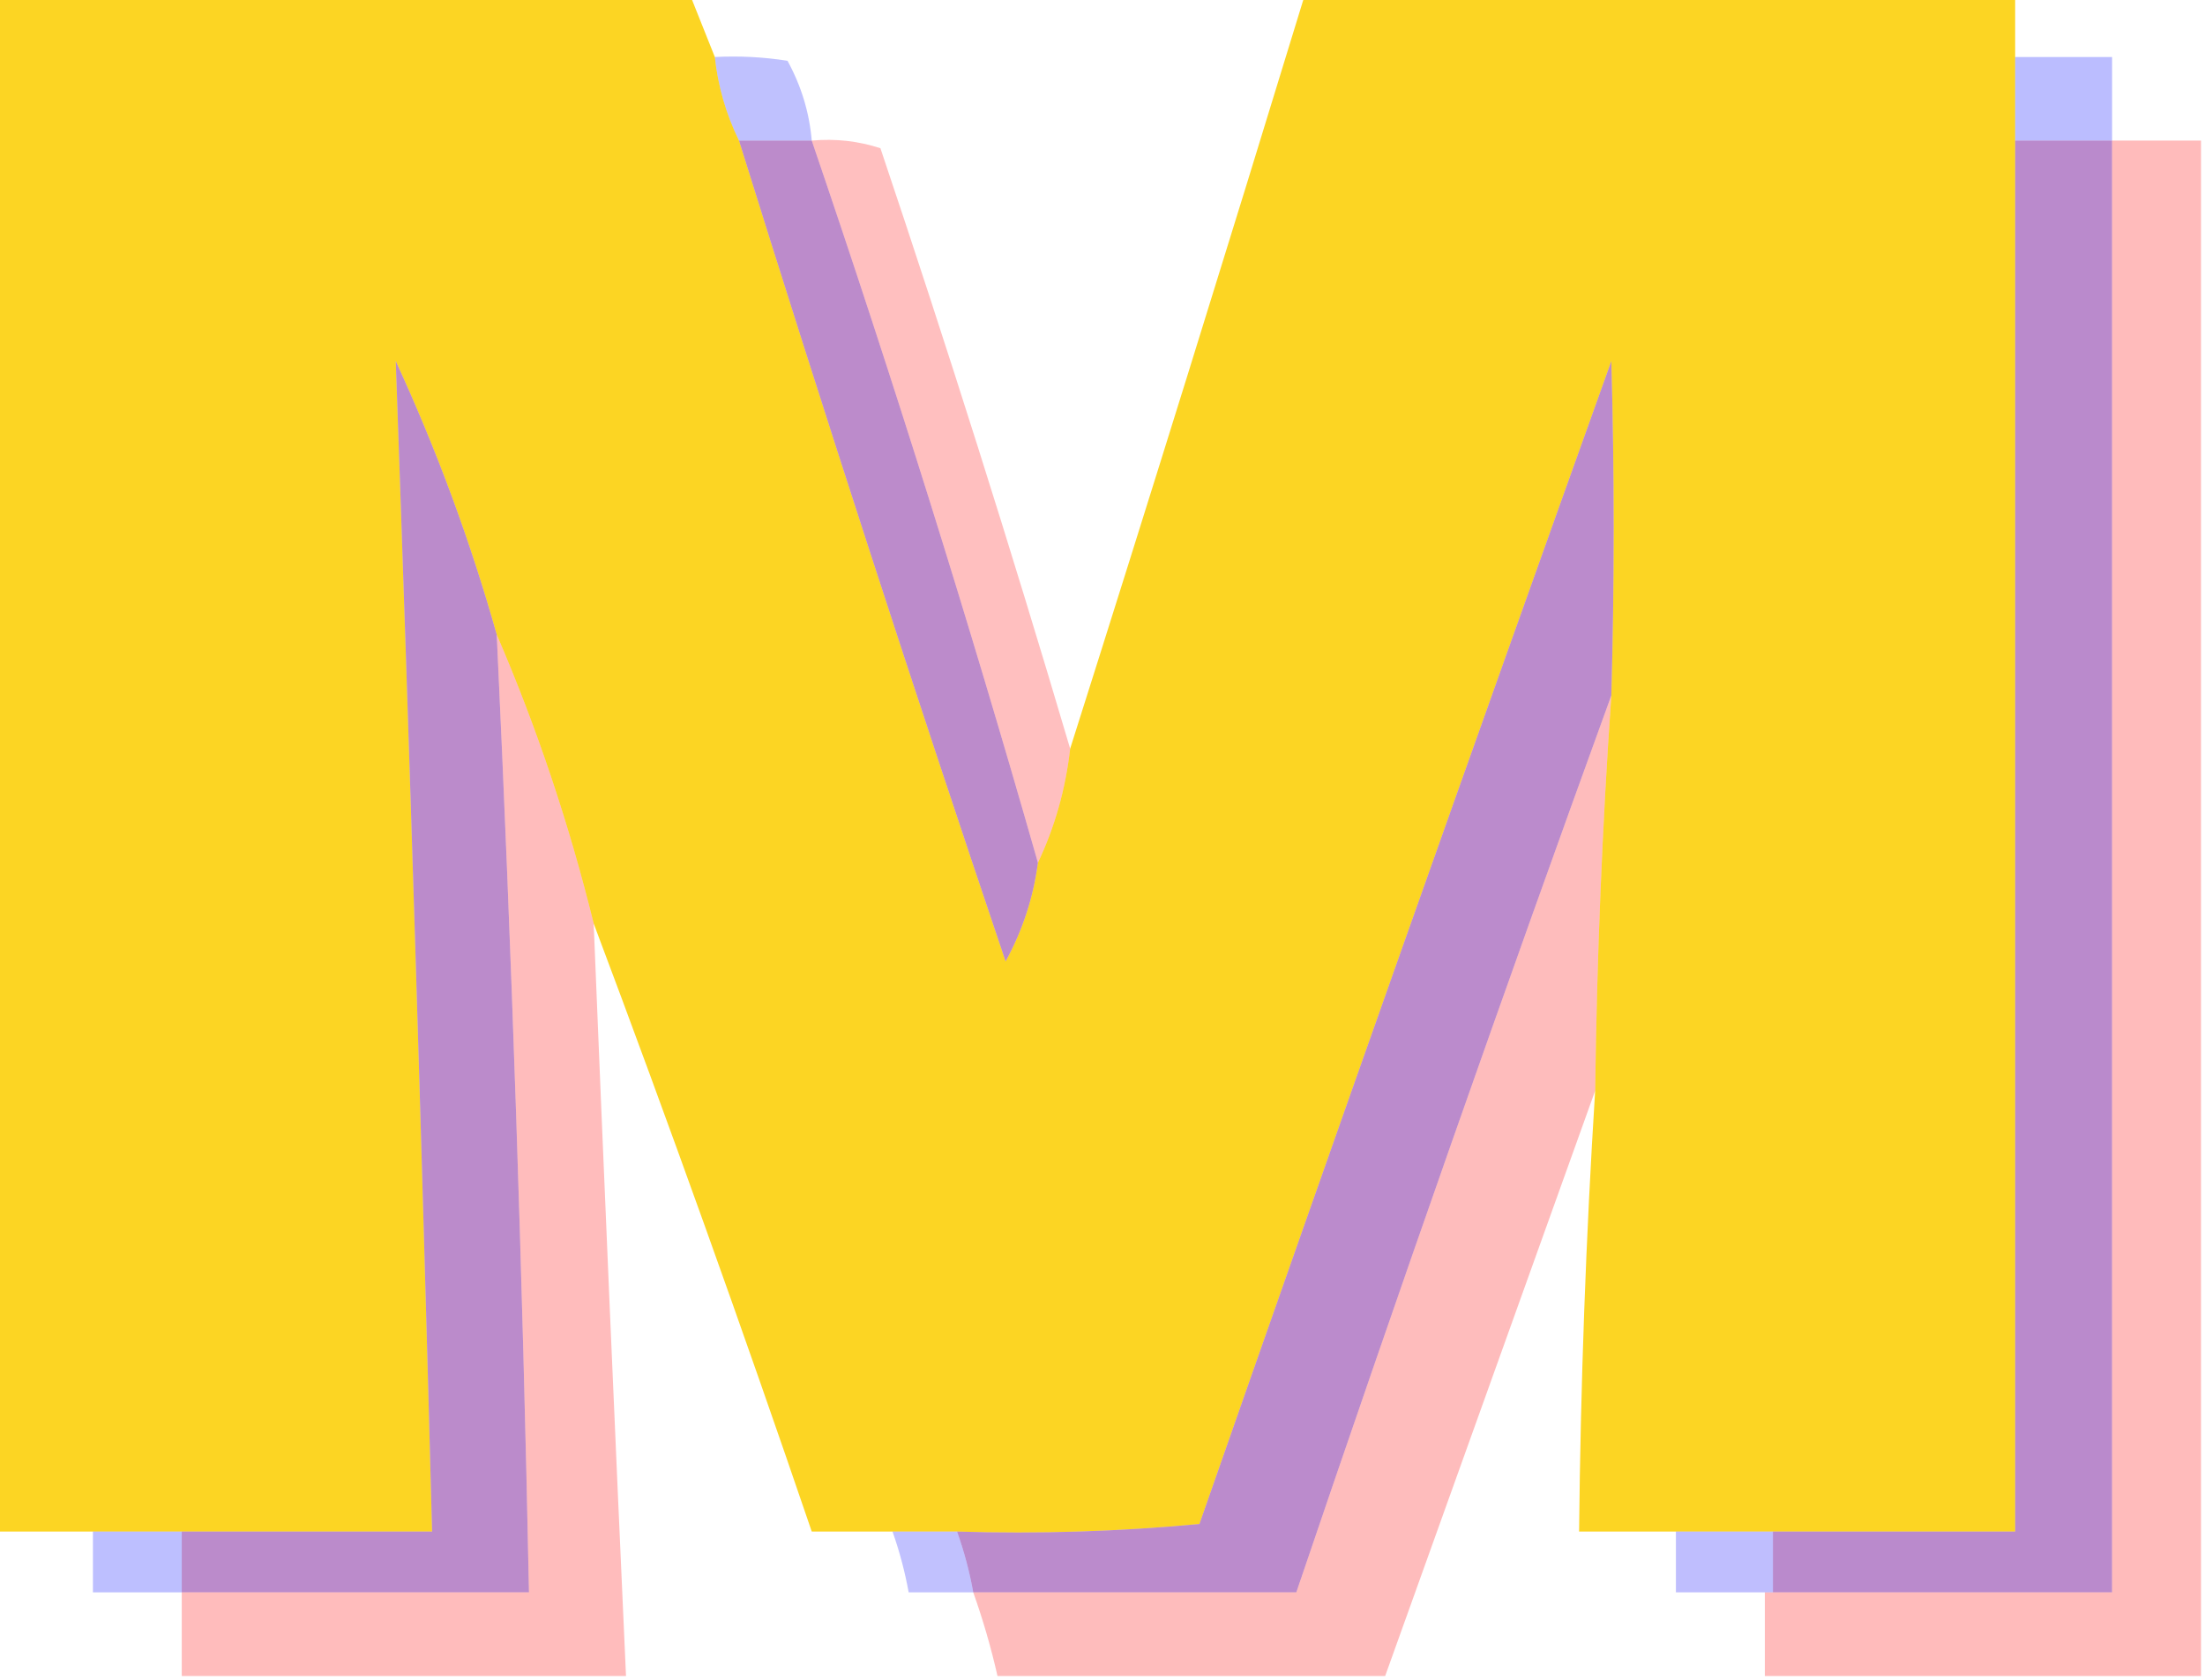 <svg width="21" height="16" viewBox="0 0 21 16" fill="none" xmlns="http://www.w3.org/2000/svg">
<g clip-path="url(#clip0_23_156)">
<path opacity="0.994" fill-rule="evenodd" clip-rule="evenodd" d="M-0.038 -0.036C2.167 -0.036 4.372 -0.036 6.577 -0.036C6.654 0.157 6.731 0.35 6.808 0.543C6.838 0.822 6.915 1.087 7.038 1.339C7.854 3.955 8.7 6.561 9.577 9.158C9.739 8.862 9.842 8.548 9.885 8.217C10.046 7.878 10.148 7.516 10.192 7.131C10.947 4.751 11.69 2.362 12.423 -0.036C14.68 -0.036 16.936 -0.036 19.192 -0.036C19.192 0.157 19.192 0.35 19.192 0.543C19.192 0.808 19.192 1.074 19.192 1.339C19.192 5.756 19.192 10.172 19.192 14.588C18.423 14.588 17.654 14.588 16.885 14.588C16.577 14.588 16.269 14.588 15.961 14.588C15.654 14.588 15.346 14.588 15.039 14.588C15.053 13.186 15.104 11.787 15.192 10.389C15.208 9.132 15.259 7.877 15.346 6.624C15.376 5.561 15.376 4.499 15.346 3.439C14.024 7.125 12.716 10.818 11.423 14.516C10.655 14.588 9.886 14.612 9.115 14.588C8.91 14.588 8.705 14.588 8.5 14.588C8.244 14.588 7.987 14.588 7.731 14.588C7.067 12.642 6.375 10.712 5.654 8.796C5.421 7.851 5.114 6.934 4.731 6.045C4.479 5.152 4.158 4.283 3.769 3.439C3.901 7.153 4.017 10.87 4.115 14.588C3.321 14.588 2.526 14.588 1.731 14.588C1.449 14.588 1.167 14.588 0.885 14.588C0.577 14.588 0.269 14.588 -0.038 14.588C-0.038 9.713 -0.038 4.839 -0.038 -0.036Z" fill="#FCD523"/>
<path opacity="0.254" fill-rule="evenodd" clip-rule="evenodd" d="M6.808 0.543C7.04 0.531 7.271 0.543 7.5 0.579C7.631 0.818 7.708 1.071 7.731 1.339C7.5 1.339 7.269 1.339 7.038 1.339C6.915 1.087 6.838 0.822 6.808 0.543Z" fill="#060EFD"/>
<path opacity="0.269" fill-rule="evenodd" clip-rule="evenodd" d="M19.192 0.543C19.5 0.543 19.808 0.543 20.115 0.543C20.115 0.808 20.115 1.074 20.115 1.339C19.808 1.339 19.5 1.339 19.192 1.339C19.192 1.074 19.192 0.808 19.192 0.543Z" fill="#000BFF"/>
<path opacity="0.467" fill-rule="evenodd" clip-rule="evenodd" d="M7.038 1.339C7.269 1.339 7.5 1.339 7.731 1.339C8.508 3.615 9.226 5.908 9.885 8.217C9.842 8.548 9.739 8.862 9.577 9.158C8.7 6.561 7.854 3.955 7.038 1.339Z" fill="#6F0891"/>
<path opacity="0.252" fill-rule="evenodd" clip-rule="evenodd" d="M7.731 1.339C7.958 1.319 8.175 1.343 8.385 1.412C9.023 3.31 9.626 5.216 10.192 7.131C10.148 7.516 10.046 7.878 9.885 8.217C9.226 5.908 8.508 3.615 7.731 1.339Z" fill="#FD0102"/>
<path opacity="0.467" fill-rule="evenodd" clip-rule="evenodd" d="M19.192 1.339C19.5 1.339 19.808 1.339 20.115 1.339C20.115 5.949 20.115 10.558 20.115 15.167C19.038 15.167 17.962 15.167 16.885 15.167C16.885 14.974 16.885 14.781 16.885 14.588C17.654 14.588 18.423 14.588 19.192 14.588C19.192 10.172 19.192 5.756 19.192 1.339Z" fill="#6B0693"/>
<path opacity="0.269" fill-rule="evenodd" clip-rule="evenodd" d="M20.115 1.339C20.397 1.339 20.679 1.339 20.962 1.339C20.962 6.214 20.962 11.089 20.962 15.964C19.577 15.964 18.192 15.964 16.808 15.964C16.808 15.698 16.808 15.433 16.808 15.167C16.833 15.167 16.859 15.167 16.885 15.167C17.962 15.167 19.038 15.167 20.115 15.167C20.115 10.558 20.115 5.949 20.115 1.339Z" fill="#FE0000"/>
<path opacity="0.467" fill-rule="evenodd" clip-rule="evenodd" d="M4.731 6.045C4.874 9.084 4.977 12.125 5.038 15.167C3.936 15.167 2.833 15.167 1.731 15.167C1.731 14.974 1.731 14.781 1.731 14.588C2.526 14.588 3.321 14.588 4.115 14.588C4.017 10.87 3.901 7.153 3.769 3.439C4.158 4.283 4.479 5.152 4.731 6.045Z" fill="#6E0791"/>
<path opacity="0.467" fill-rule="evenodd" clip-rule="evenodd" d="M15.346 6.624C14.318 9.455 13.318 12.303 12.346 15.167C11.32 15.167 10.295 15.167 9.269 15.167C9.234 14.97 9.182 14.777 9.115 14.588C9.886 14.612 10.655 14.588 11.423 14.516C12.716 10.818 14.024 7.125 15.346 3.439C15.376 4.499 15.376 5.561 15.346 6.624Z" fill="#6D0892"/>
<path opacity="0.263" fill-rule="evenodd" clip-rule="evenodd" d="M4.731 6.045C5.114 6.934 5.421 7.851 5.654 8.796C5.751 11.186 5.854 13.575 5.962 15.964C4.551 15.964 3.141 15.964 1.731 15.964C1.731 15.698 1.731 15.433 1.731 15.167C2.833 15.167 3.936 15.167 5.038 15.167C4.977 12.125 4.874 9.084 4.731 6.045Z" fill="#FE0200"/>
<path opacity="0.263" fill-rule="evenodd" clip-rule="evenodd" d="M15.346 6.624C15.259 7.877 15.208 9.132 15.192 10.389C14.528 12.242 13.861 14.1 13.192 15.964C11.961 15.964 10.731 15.964 9.5 15.964C9.439 15.694 9.362 15.429 9.269 15.167C10.295 15.167 11.32 15.167 12.346 15.167C13.318 12.303 14.318 9.455 15.346 6.624Z" fill="#FD0002"/>
<path opacity="0.261" fill-rule="evenodd" clip-rule="evenodd" d="M0.885 14.588C1.167 14.588 1.449 14.588 1.731 14.588C1.731 14.781 1.731 14.974 1.731 15.167C1.449 15.167 1.167 15.167 0.885 15.167C0.885 14.974 0.885 14.781 0.885 14.588Z" fill="#000BFF"/>
<path opacity="0.252" fill-rule="evenodd" clip-rule="evenodd" d="M8.5 14.588C8.705 14.588 8.91 14.588 9.115 14.588C9.182 14.777 9.234 14.97 9.269 15.167C9.064 15.167 8.859 15.167 8.654 15.167C8.618 14.97 8.567 14.777 8.5 14.588Z" fill="#090BFB"/>
<path opacity="0.265" fill-rule="evenodd" clip-rule="evenodd" d="M15.961 14.588C16.269 14.588 16.577 14.588 16.885 14.588C16.885 14.781 16.885 14.974 16.885 15.167C16.859 15.167 16.833 15.167 16.808 15.167C16.526 15.167 16.244 15.167 15.961 15.167C15.961 14.974 15.961 14.781 15.961 14.588Z" fill="#0C0BFA"/>
</g>
<defs>
<clipPath id="clip0_23_156">
<rect width="21" height="16" fill="white"/>
</clipPath>
</defs>
</svg>
